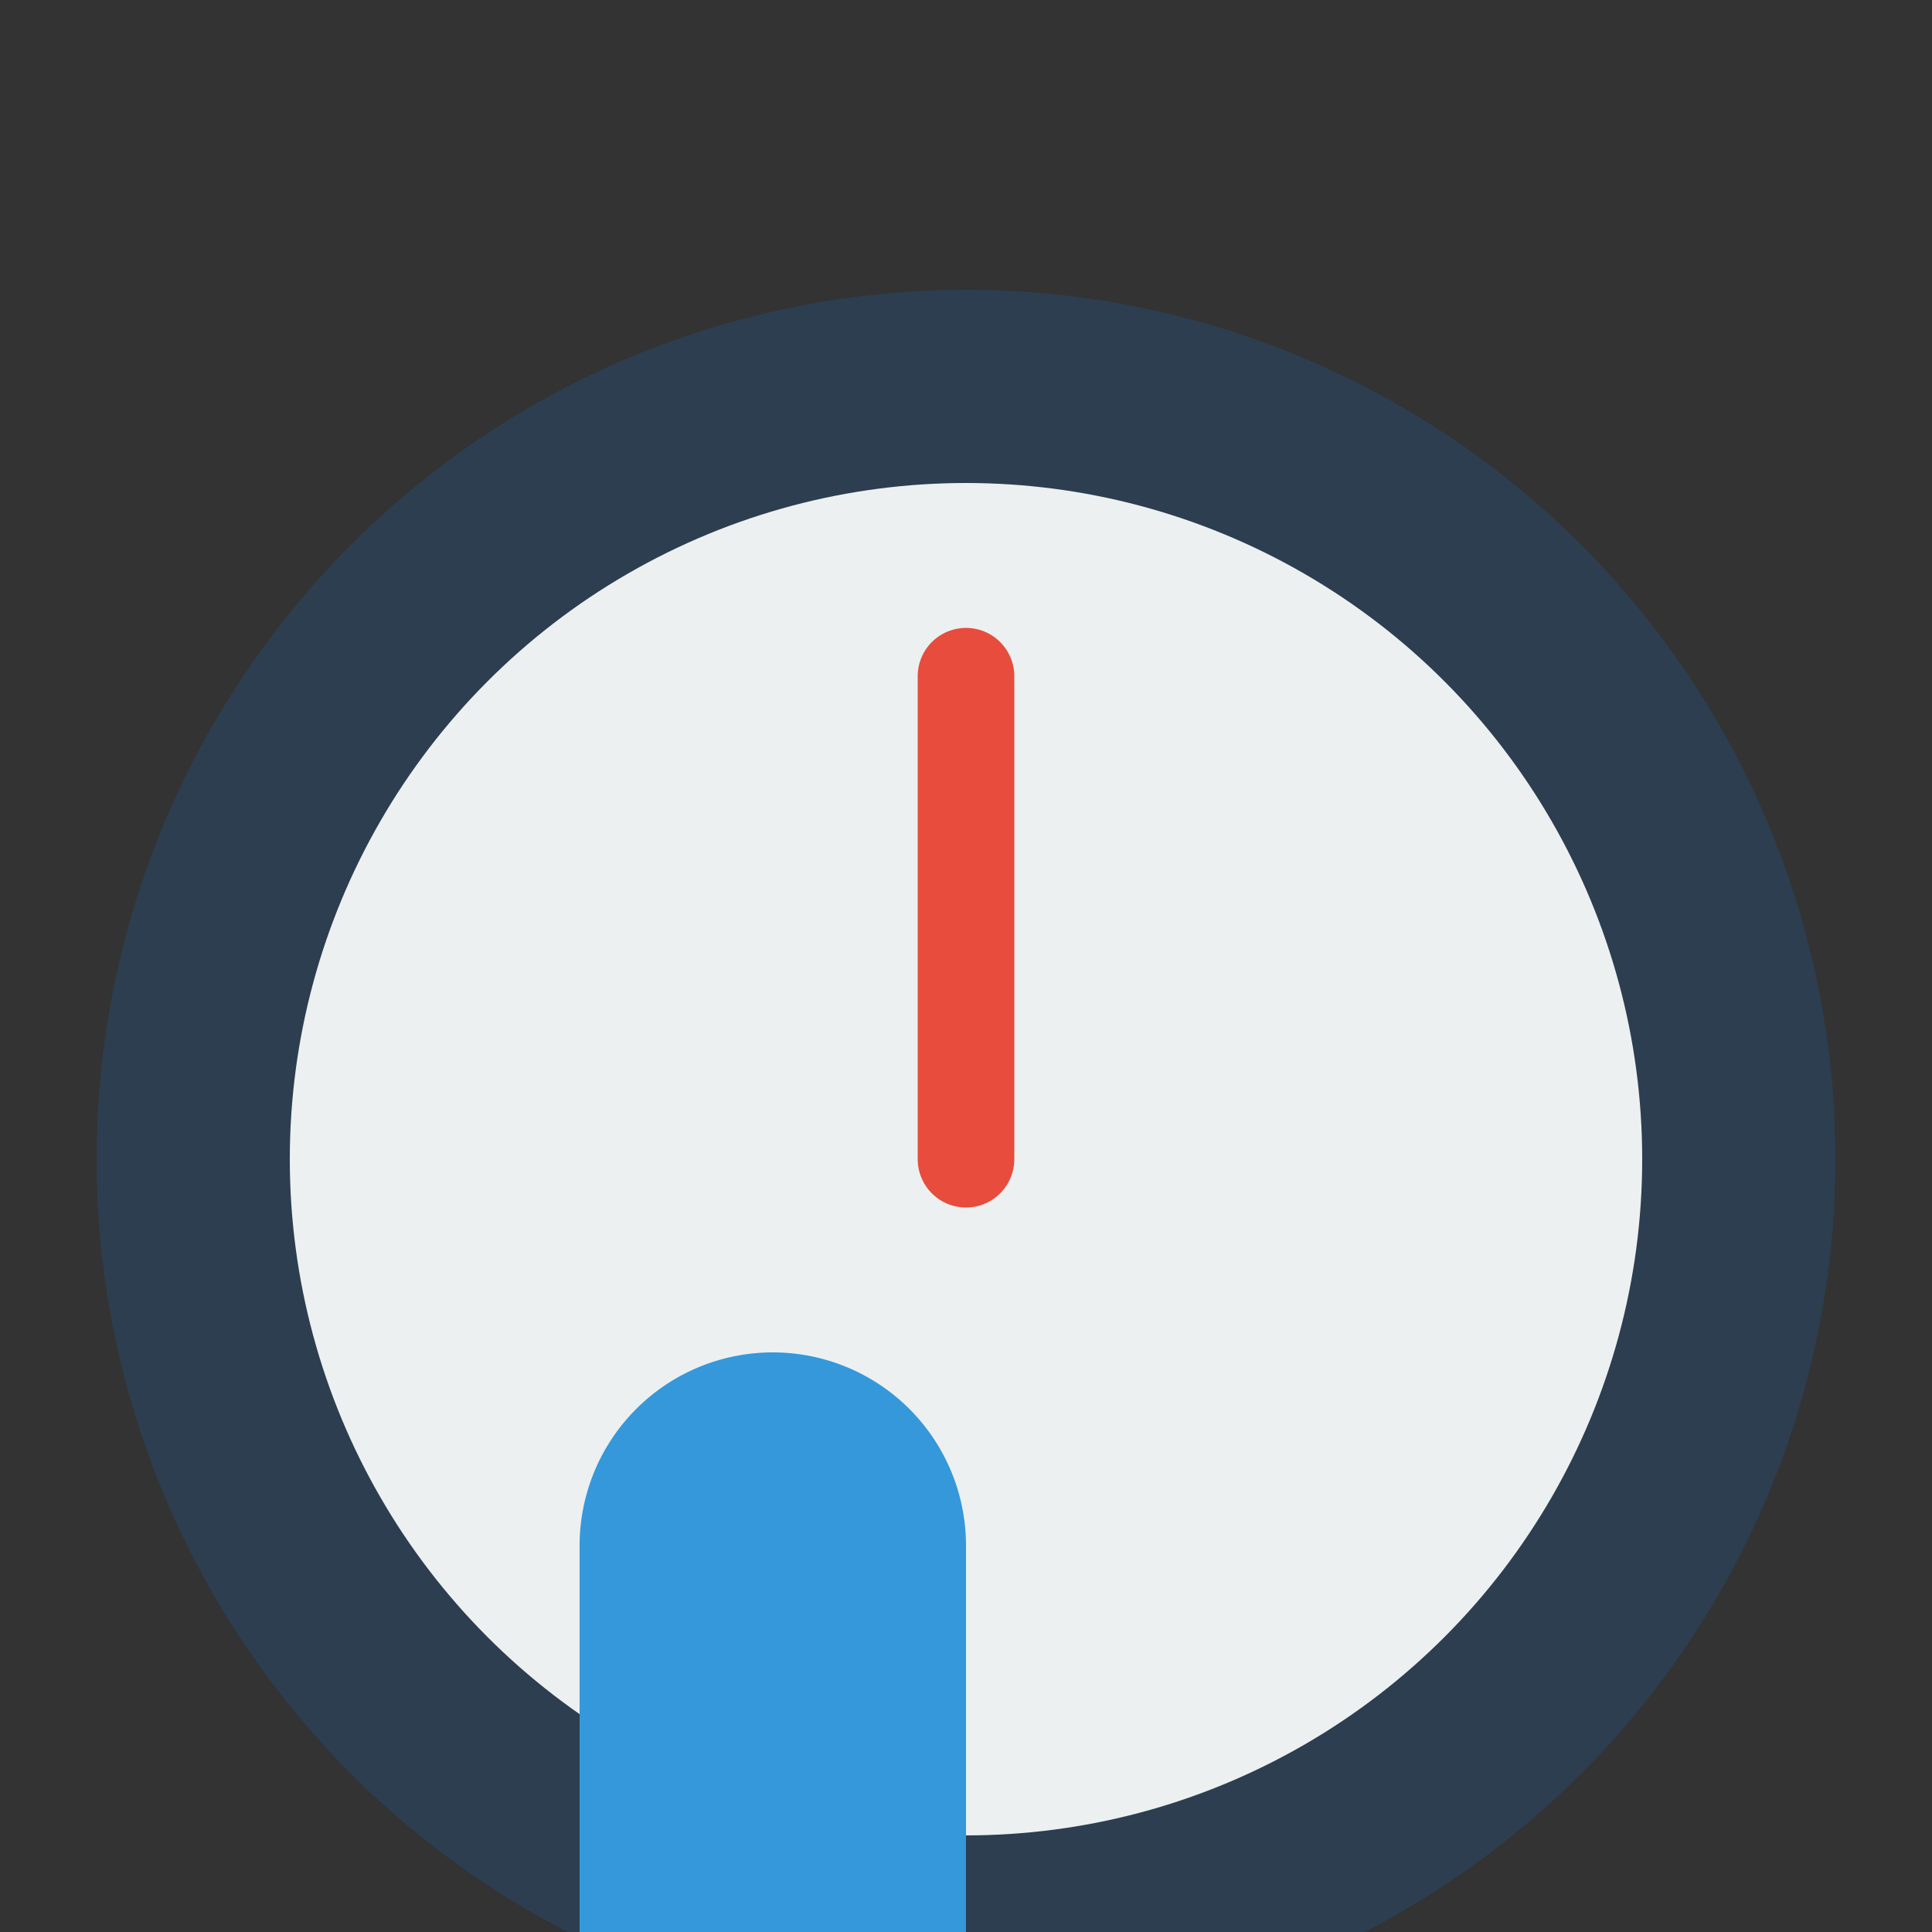 <svg width="20" height="20" viewBox="0 0 20 20" xmlns="http://www.w3.org/2000/svg">
  <rect x="0" y="0" width="20" height="20" fill="#333333" stroke="none"/>
  <defs>
    <path id="clockPath" d="M10,10 m-7,0 a7,7 0 1,1 14,0 a7,7 0 1,1 -14,0" />
  </defs>

  <g transform="translate(0, 2)">
    <!-- 時計の外枠 -->
    <circle cx="10" cy="10" r="9" fill="#2c3e50" />

    <!-- 時計の文字盤 -->
    <circle cx="10" cy="10" r="7" fill="#ecf0f1" />

    <!-- 時計の針 -->
    <path d="M10 10 L10 5" stroke="#e74c3c" stroke-width="1" stroke-linecap="round">
      <animateTransform attributeName="transform" type="rotate" from="0 10 10" to="360 10 10" dur="6s" repeatCount="indefinite" />
    </path>

    <!-- 人物アイコン -->
    <path d="M6 14 A2 2 0 0 1 8 12 A2 2 0 0 1 10 14 L10 18 L6 18 Z" fill="#3498db">
      <animateMotion dur="3s" repeatCount="indefinite" rotate="auto">
        <mpath href="#clockPath" />
      </animateMotion>
    </path>
  </g>
</svg>
